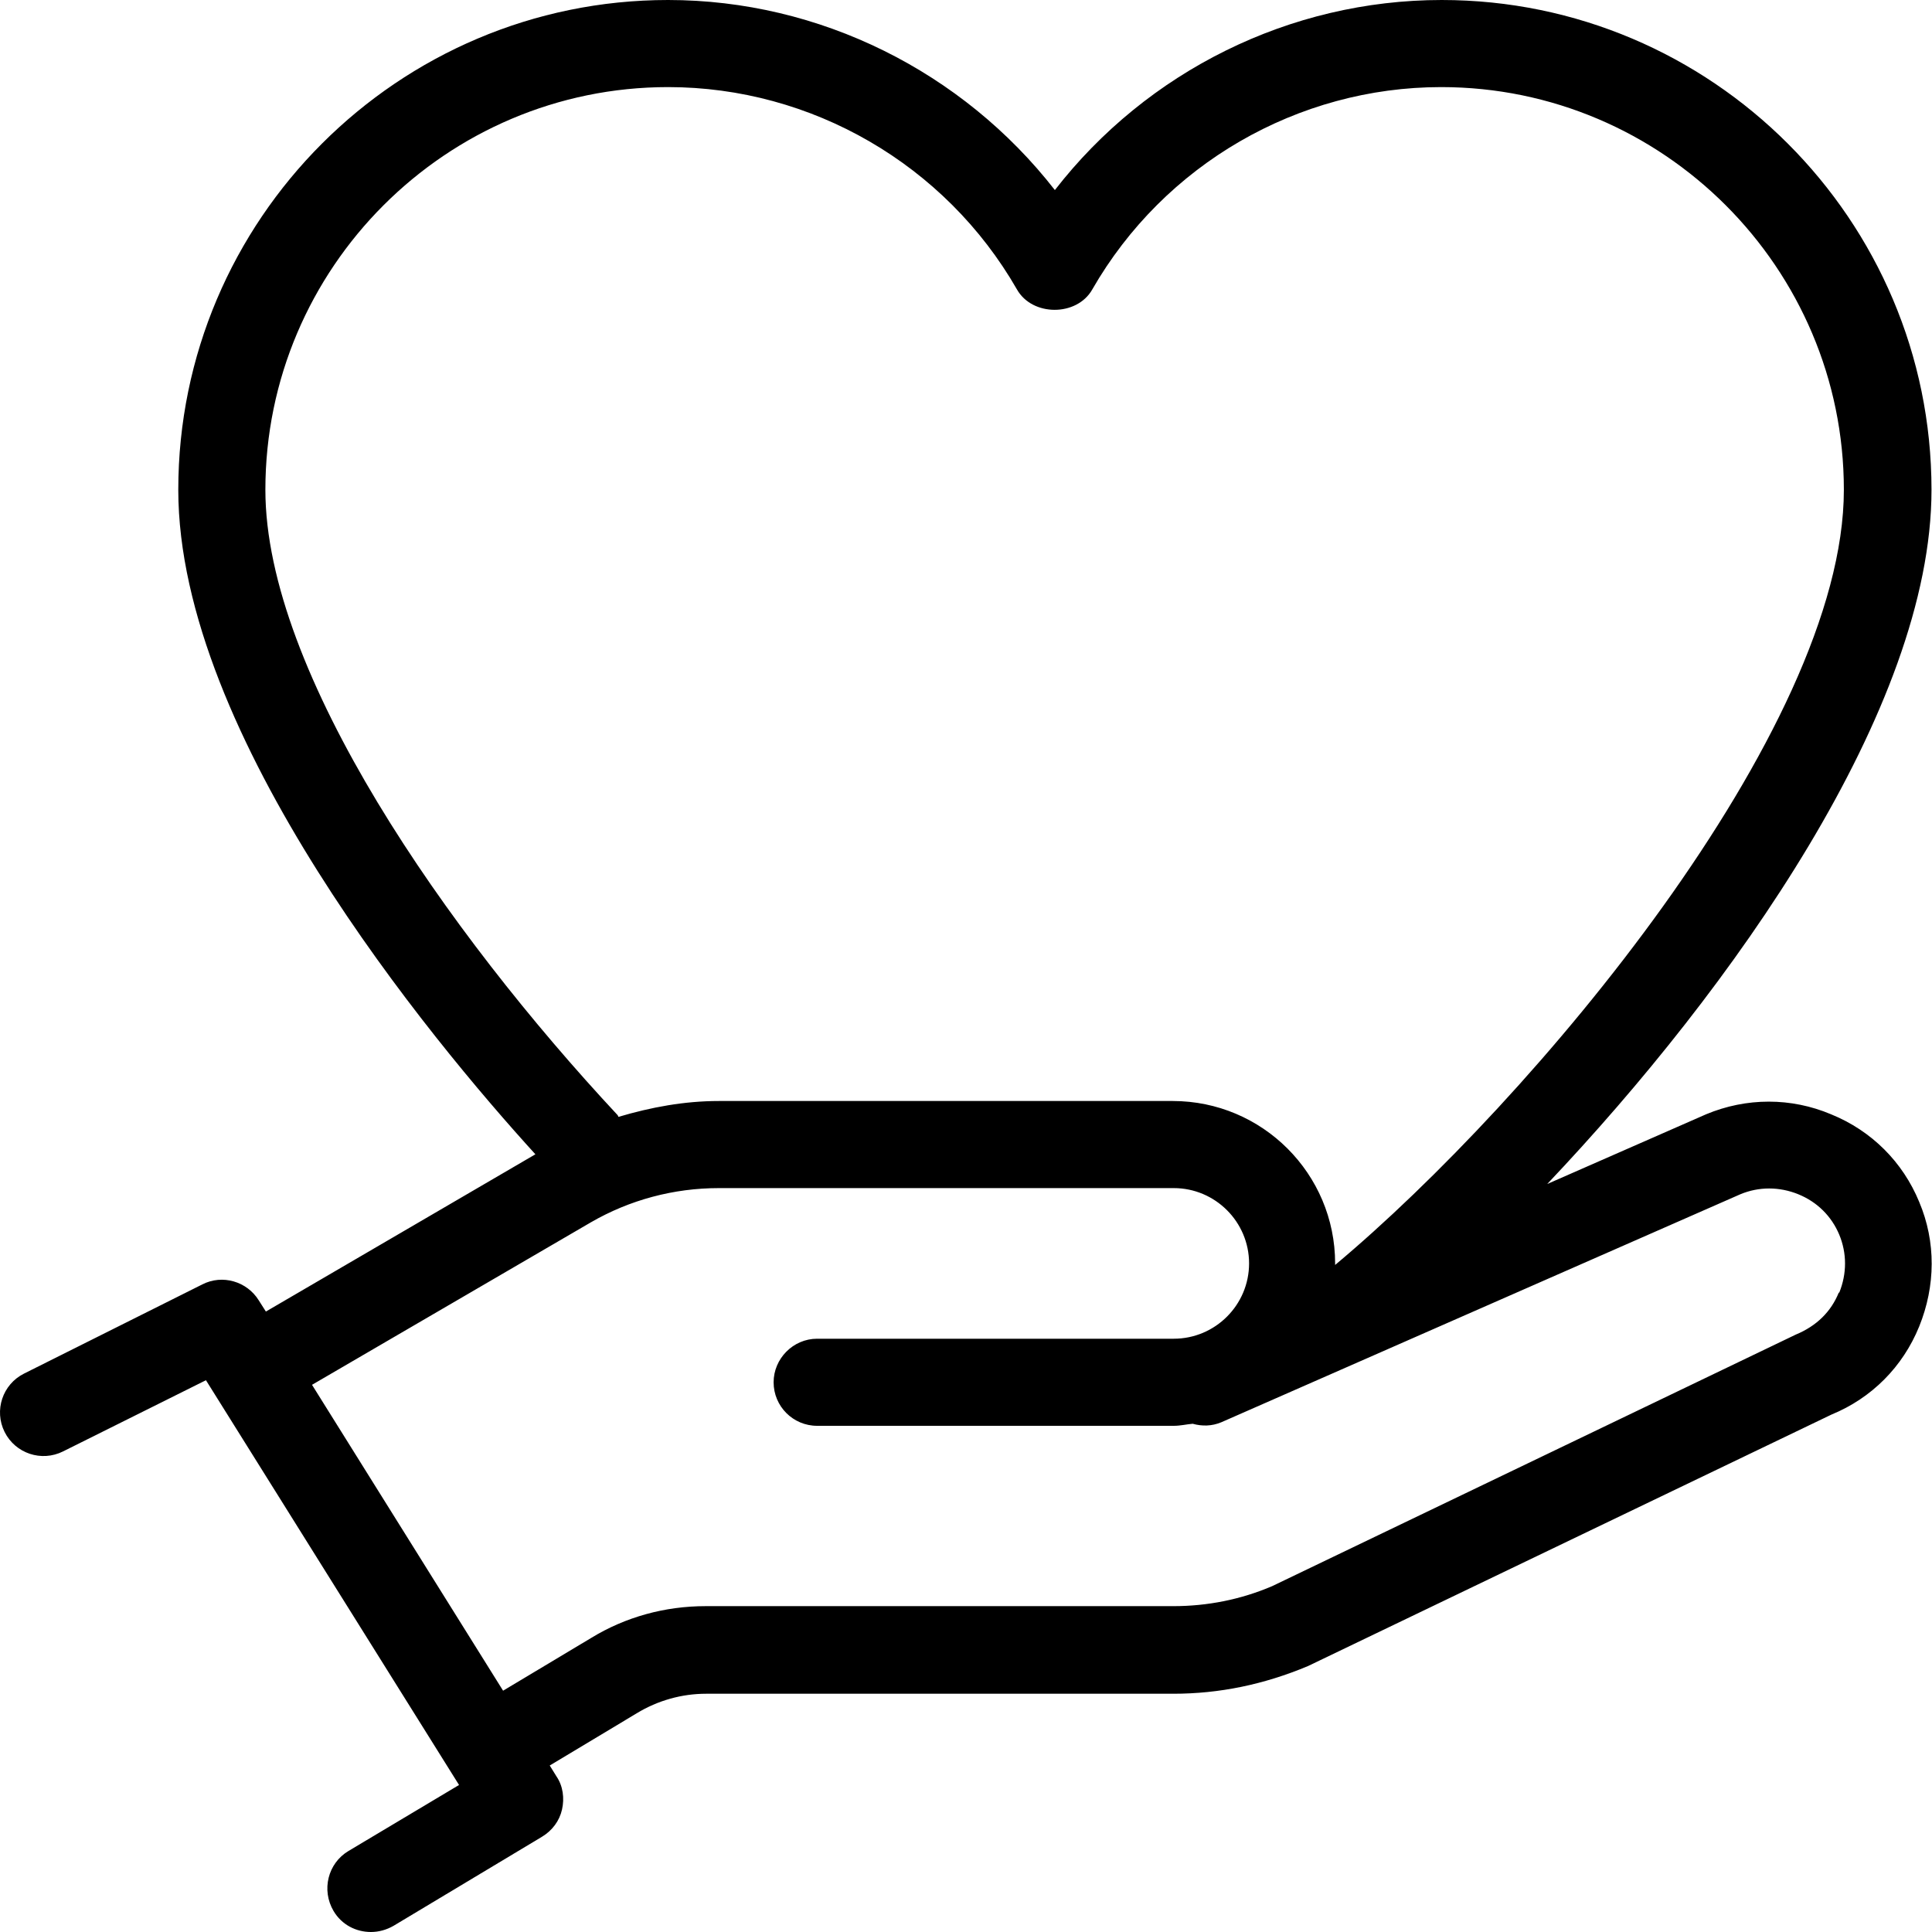 <svg width="50" height="50" viewBox="0 0 50 50" fill="none" xmlns="http://www.w3.org/2000/svg">
<path d="M49.669 31.106C49.244 30.072 48.435 29.263 47.388 28.838C46.354 28.401 45.2 28.401 44.153 28.838L40.042 30.642C44.829 25.59 49.987 18.337 49.987 12.676C49.987 5.688 44.299 0 37.311 0C33.386 0 29.687 1.843 27.3 4.919C24.914 1.856 21.215 0 17.29 0C10.302 0 4.614 5.688 4.614 12.676C4.614 19.04 11.164 26.916 13.856 29.873L6.881 33.943L6.696 33.652C6.391 33.161 5.754 32.975 5.237 33.24L0.623 35.548C0.066 35.826 -0.159 36.502 0.119 37.059C0.398 37.616 1.074 37.841 1.631 37.563L5.33 35.72L11.88 46.195L9.016 47.905C8.486 48.223 8.313 48.913 8.632 49.456C8.844 49.814 9.215 50 9.6 50C9.798 50 9.997 49.947 10.183 49.841L14.028 47.534C14.293 47.375 14.479 47.123 14.545 46.831C14.611 46.539 14.572 46.221 14.399 45.969L14.227 45.691L16.481 44.338C17.025 44.007 17.648 43.834 18.271 43.834H30.363C31.557 43.834 32.71 43.596 33.85 43.118L47.401 36.608C48.435 36.184 49.244 35.375 49.669 34.328C50.093 33.28 50.106 32.14 49.669 31.106ZM17.29 2.254C21.002 2.254 24.463 4.256 26.319 7.491C26.717 8.194 27.871 8.194 28.268 7.491C30.125 4.256 33.585 2.254 37.298 2.254C43.039 2.254 47.719 6.934 47.719 12.676C47.719 18.907 39.645 28.48 34.553 32.737C34.553 32.723 34.553 32.71 34.553 32.697C34.553 30.377 32.67 28.494 30.35 28.494H18.602C17.714 28.494 16.852 28.653 16.004 28.905C16.004 28.892 15.991 28.865 15.977 28.852C11.575 24.131 6.868 17.409 6.868 12.676C6.868 6.934 11.549 2.254 17.29 2.254ZM47.587 33.453C47.388 33.943 47.017 34.315 46.473 34.54L32.922 41.05C32.114 41.395 31.252 41.567 30.363 41.567H18.258C17.21 41.567 16.189 41.846 15.301 42.389L13.02 43.755L8.075 35.839L15.288 31.636C16.295 31.053 17.436 30.748 18.602 30.748H30.377C31.451 30.748 32.326 31.623 32.326 32.697C32.326 33.771 31.451 34.646 30.377 34.646H21.148C20.525 34.646 20.021 35.163 20.021 35.773C20.021 36.396 20.525 36.9 21.148 36.9H30.377C30.549 36.9 30.708 36.86 30.867 36.847C31.106 36.913 31.358 36.913 31.61 36.807L45.041 30.907C45.518 30.708 46.049 30.708 46.539 30.907C47.03 31.106 47.401 31.477 47.6 31.954C47.799 32.432 47.799 32.962 47.6 33.453H47.587Z" fill="currentcolor"/>
</svg>
